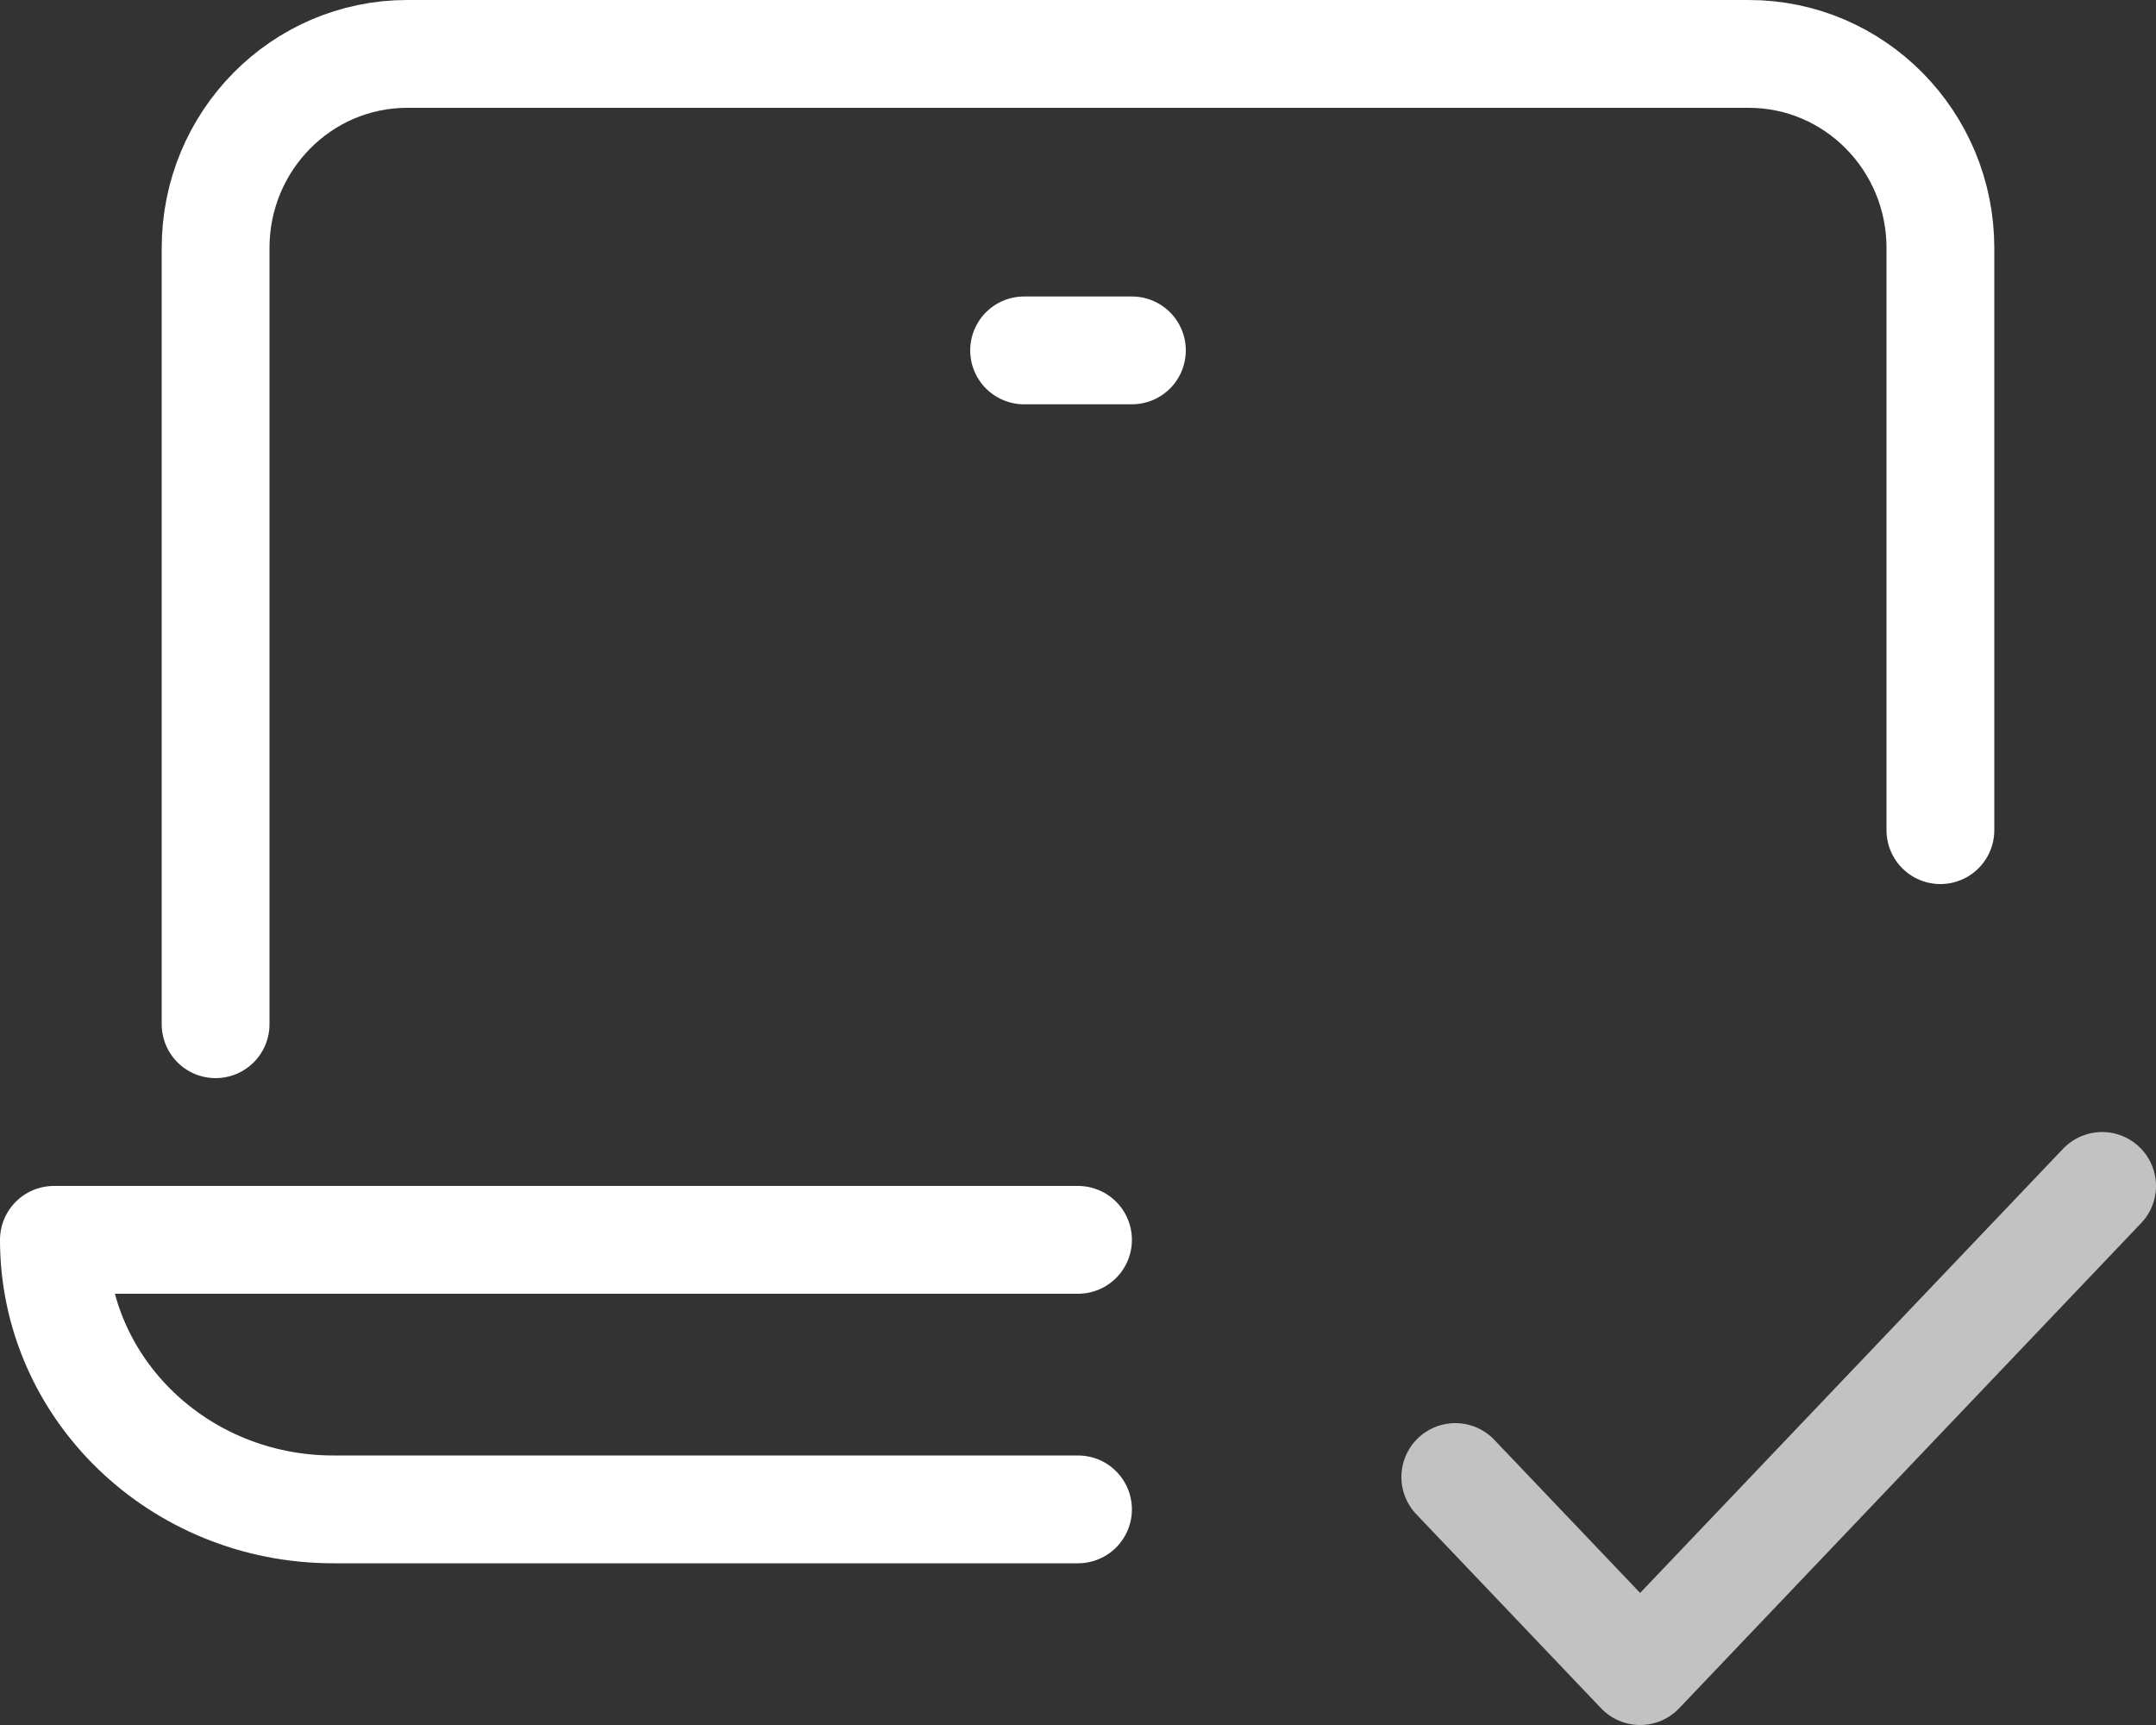 <svg xmlns="http://www.w3.org/2000/svg" width="40" height="32" viewBox="0 0 40 32"><rect x="0" y="0" width="40" height="32" fill="#333333" stroke="none"/><g><g><g opacity=".7"><path fill="none" stroke="#fff" stroke-linecap="round" stroke-linejoin="round" stroke-miterlimit="20" stroke-width="2" d="M27 27.4v0l3.429 3.6v0L39 22v0"/></g><g><path fill="none" stroke="#fff" stroke-linecap="round" stroke-linejoin="round" stroke-miterlimit="20" stroke-width="2" d="M20 23v0H1v0c0 2.762 2.32 5 5.182 5H20v0"/></g><g><path fill="none" stroke="#fff" stroke-linecap="round" stroke-linejoin="round" stroke-miterlimit="20" stroke-width="2" d="M4 19v0V4.6C4 2.612 5.592 1 7.556 1h24.888C34.408 1 36 2.612 36 4.6v10.8"/></g><g><path fill="none" stroke="#fff" stroke-linecap="round" stroke-linejoin="round" stroke-miterlimit="20" stroke-width="2" d="M19 6.5h2"/></g></g></g></svg>
